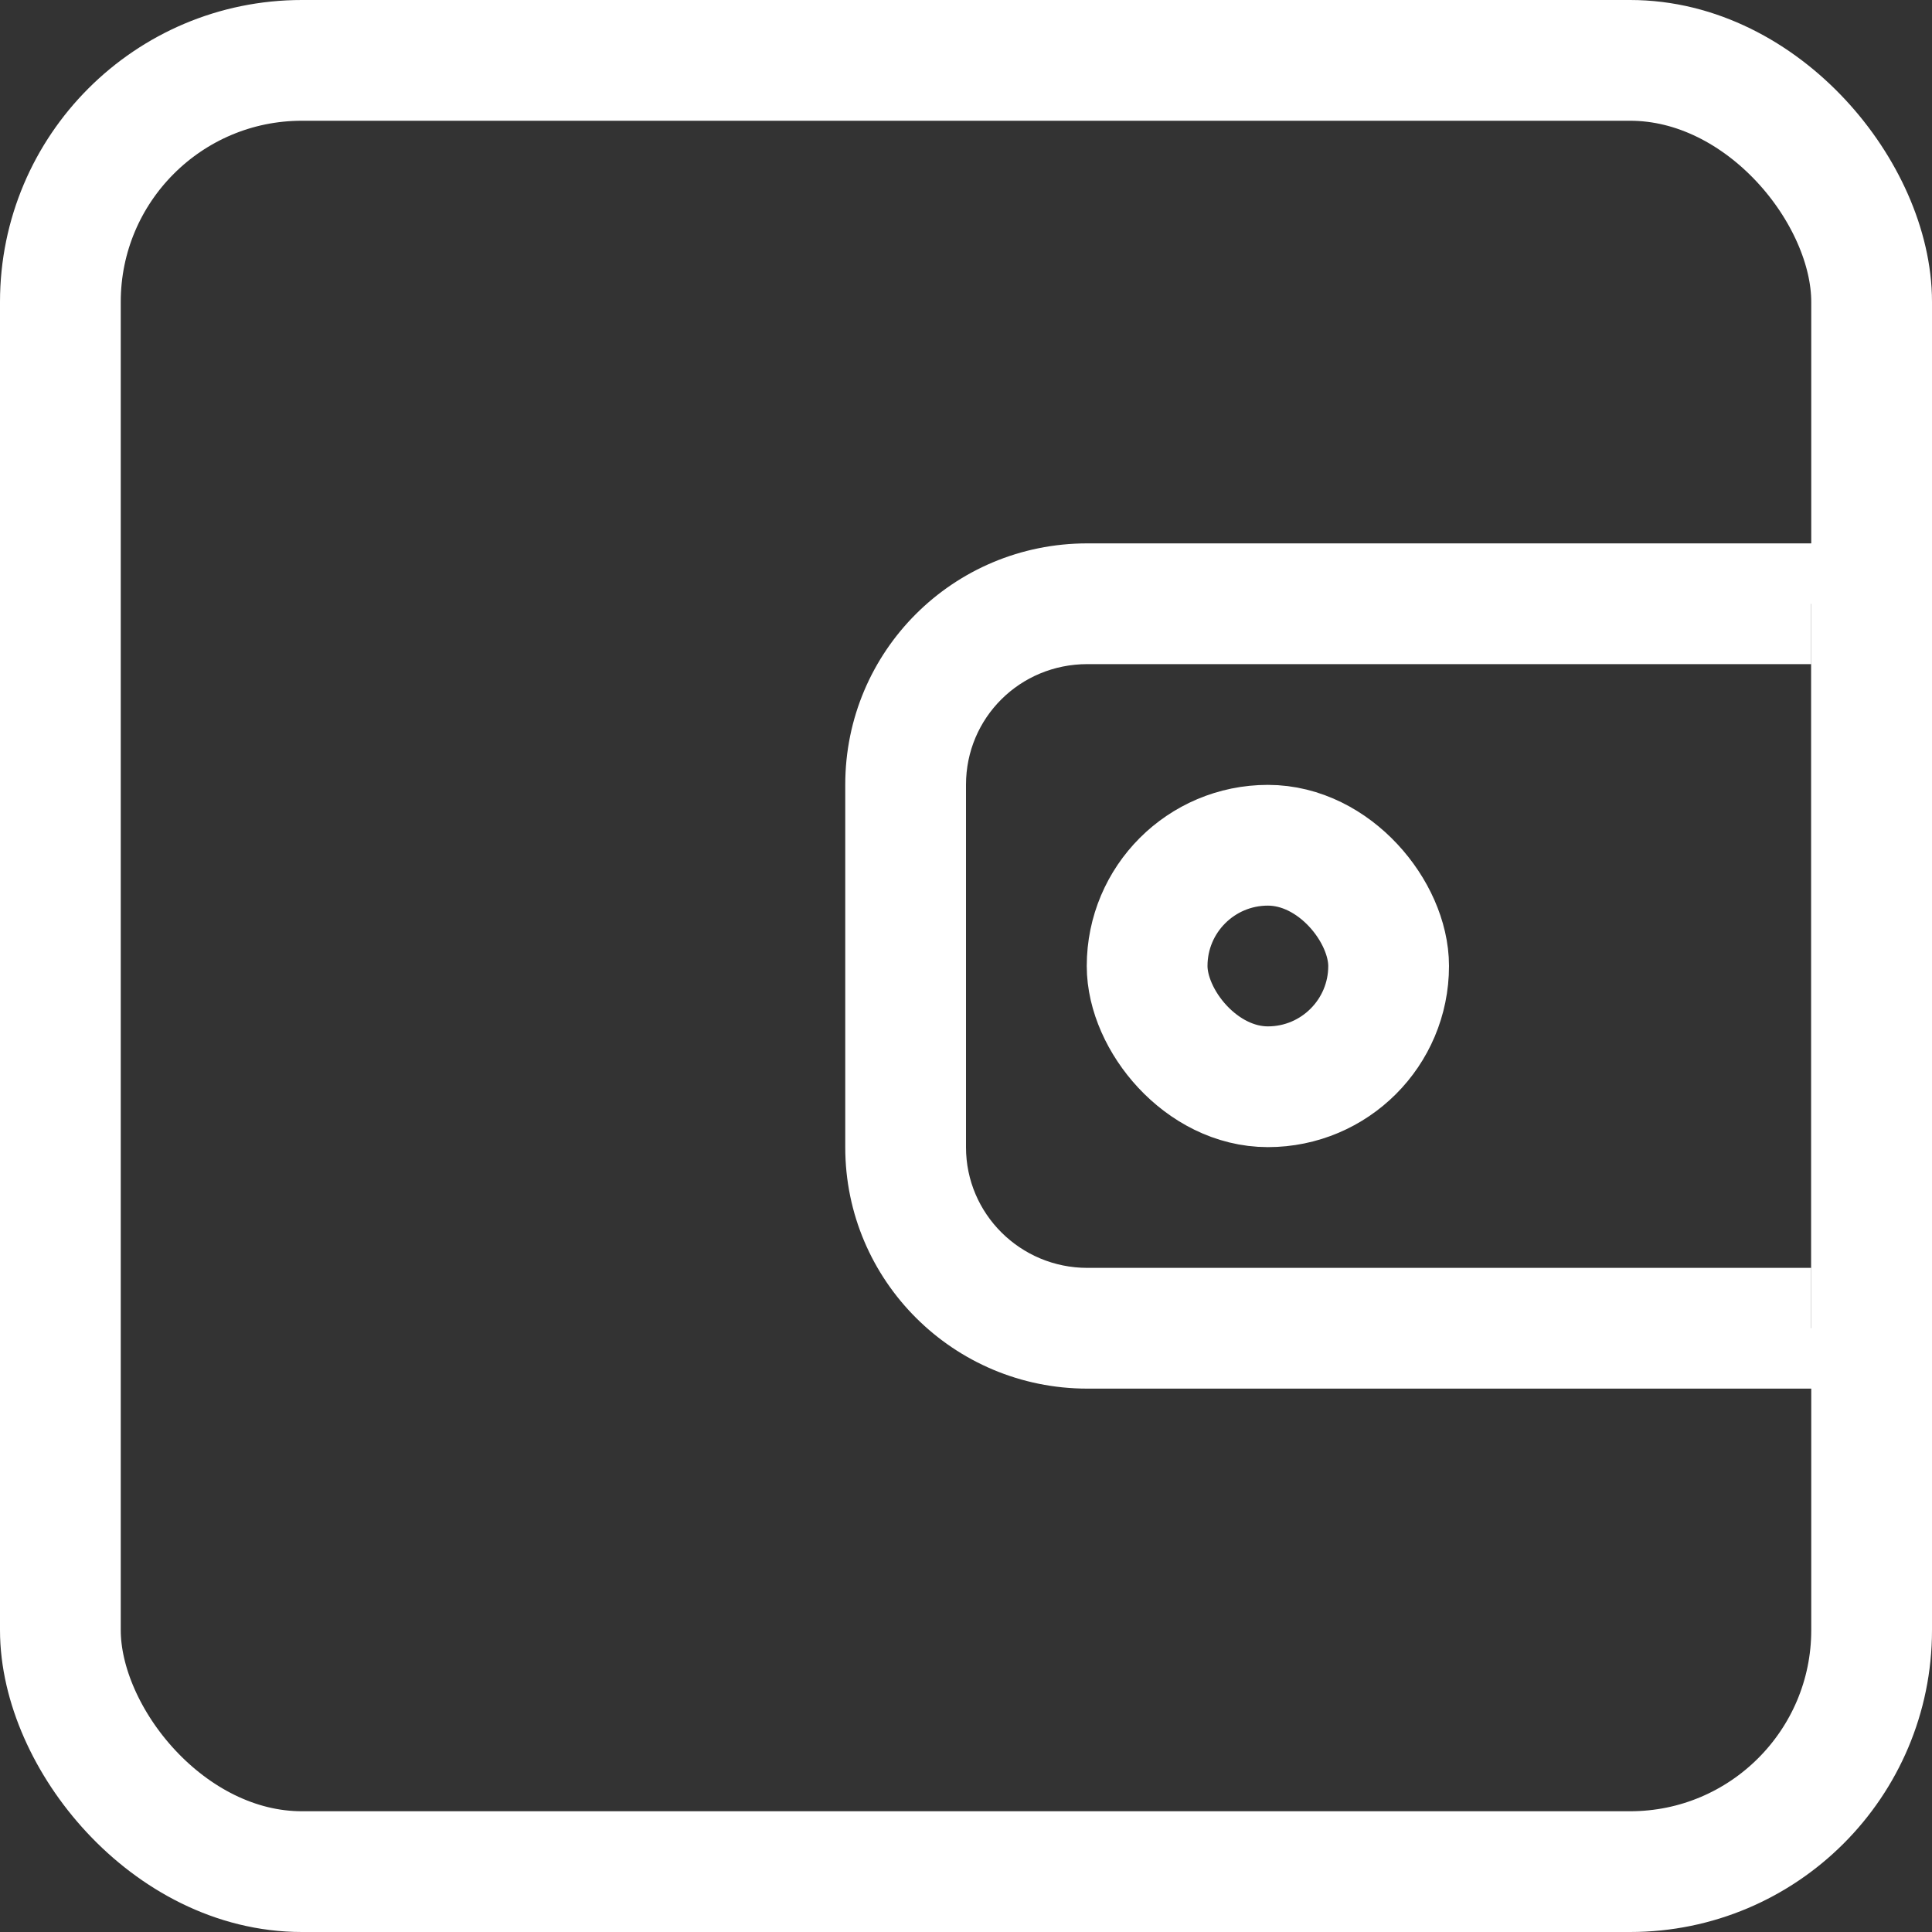 <svg xmlns="http://www.w3.org/2000/svg" width="32" height="32" viewBox="0 0 32 32"><rect x="0" y="0" width="32" height="32" fill="#333333" stroke="none"/><g fill="none" fill-rule="evenodd" transform="translate(1 1)"><rect width="30" height="30" stroke="#FFF" stroke-width="2" rx="4"/><path fill="#FFF" d="M15 11.997C15 10.89 15.892 10 17.01 10H30l-1-1v12l1-1H17.01C15.9 20 15 19.105 15 18.003v-6.006zm-2 0v6.006C13 20.213 14.796 22 17.01 22H31V8H17.01C14.787 8 13 9.786 13 11.997z"/><rect width="4" height="4" x="18" y="13" stroke="#FFF" stroke-width="2" rx="40"/></g></svg>
